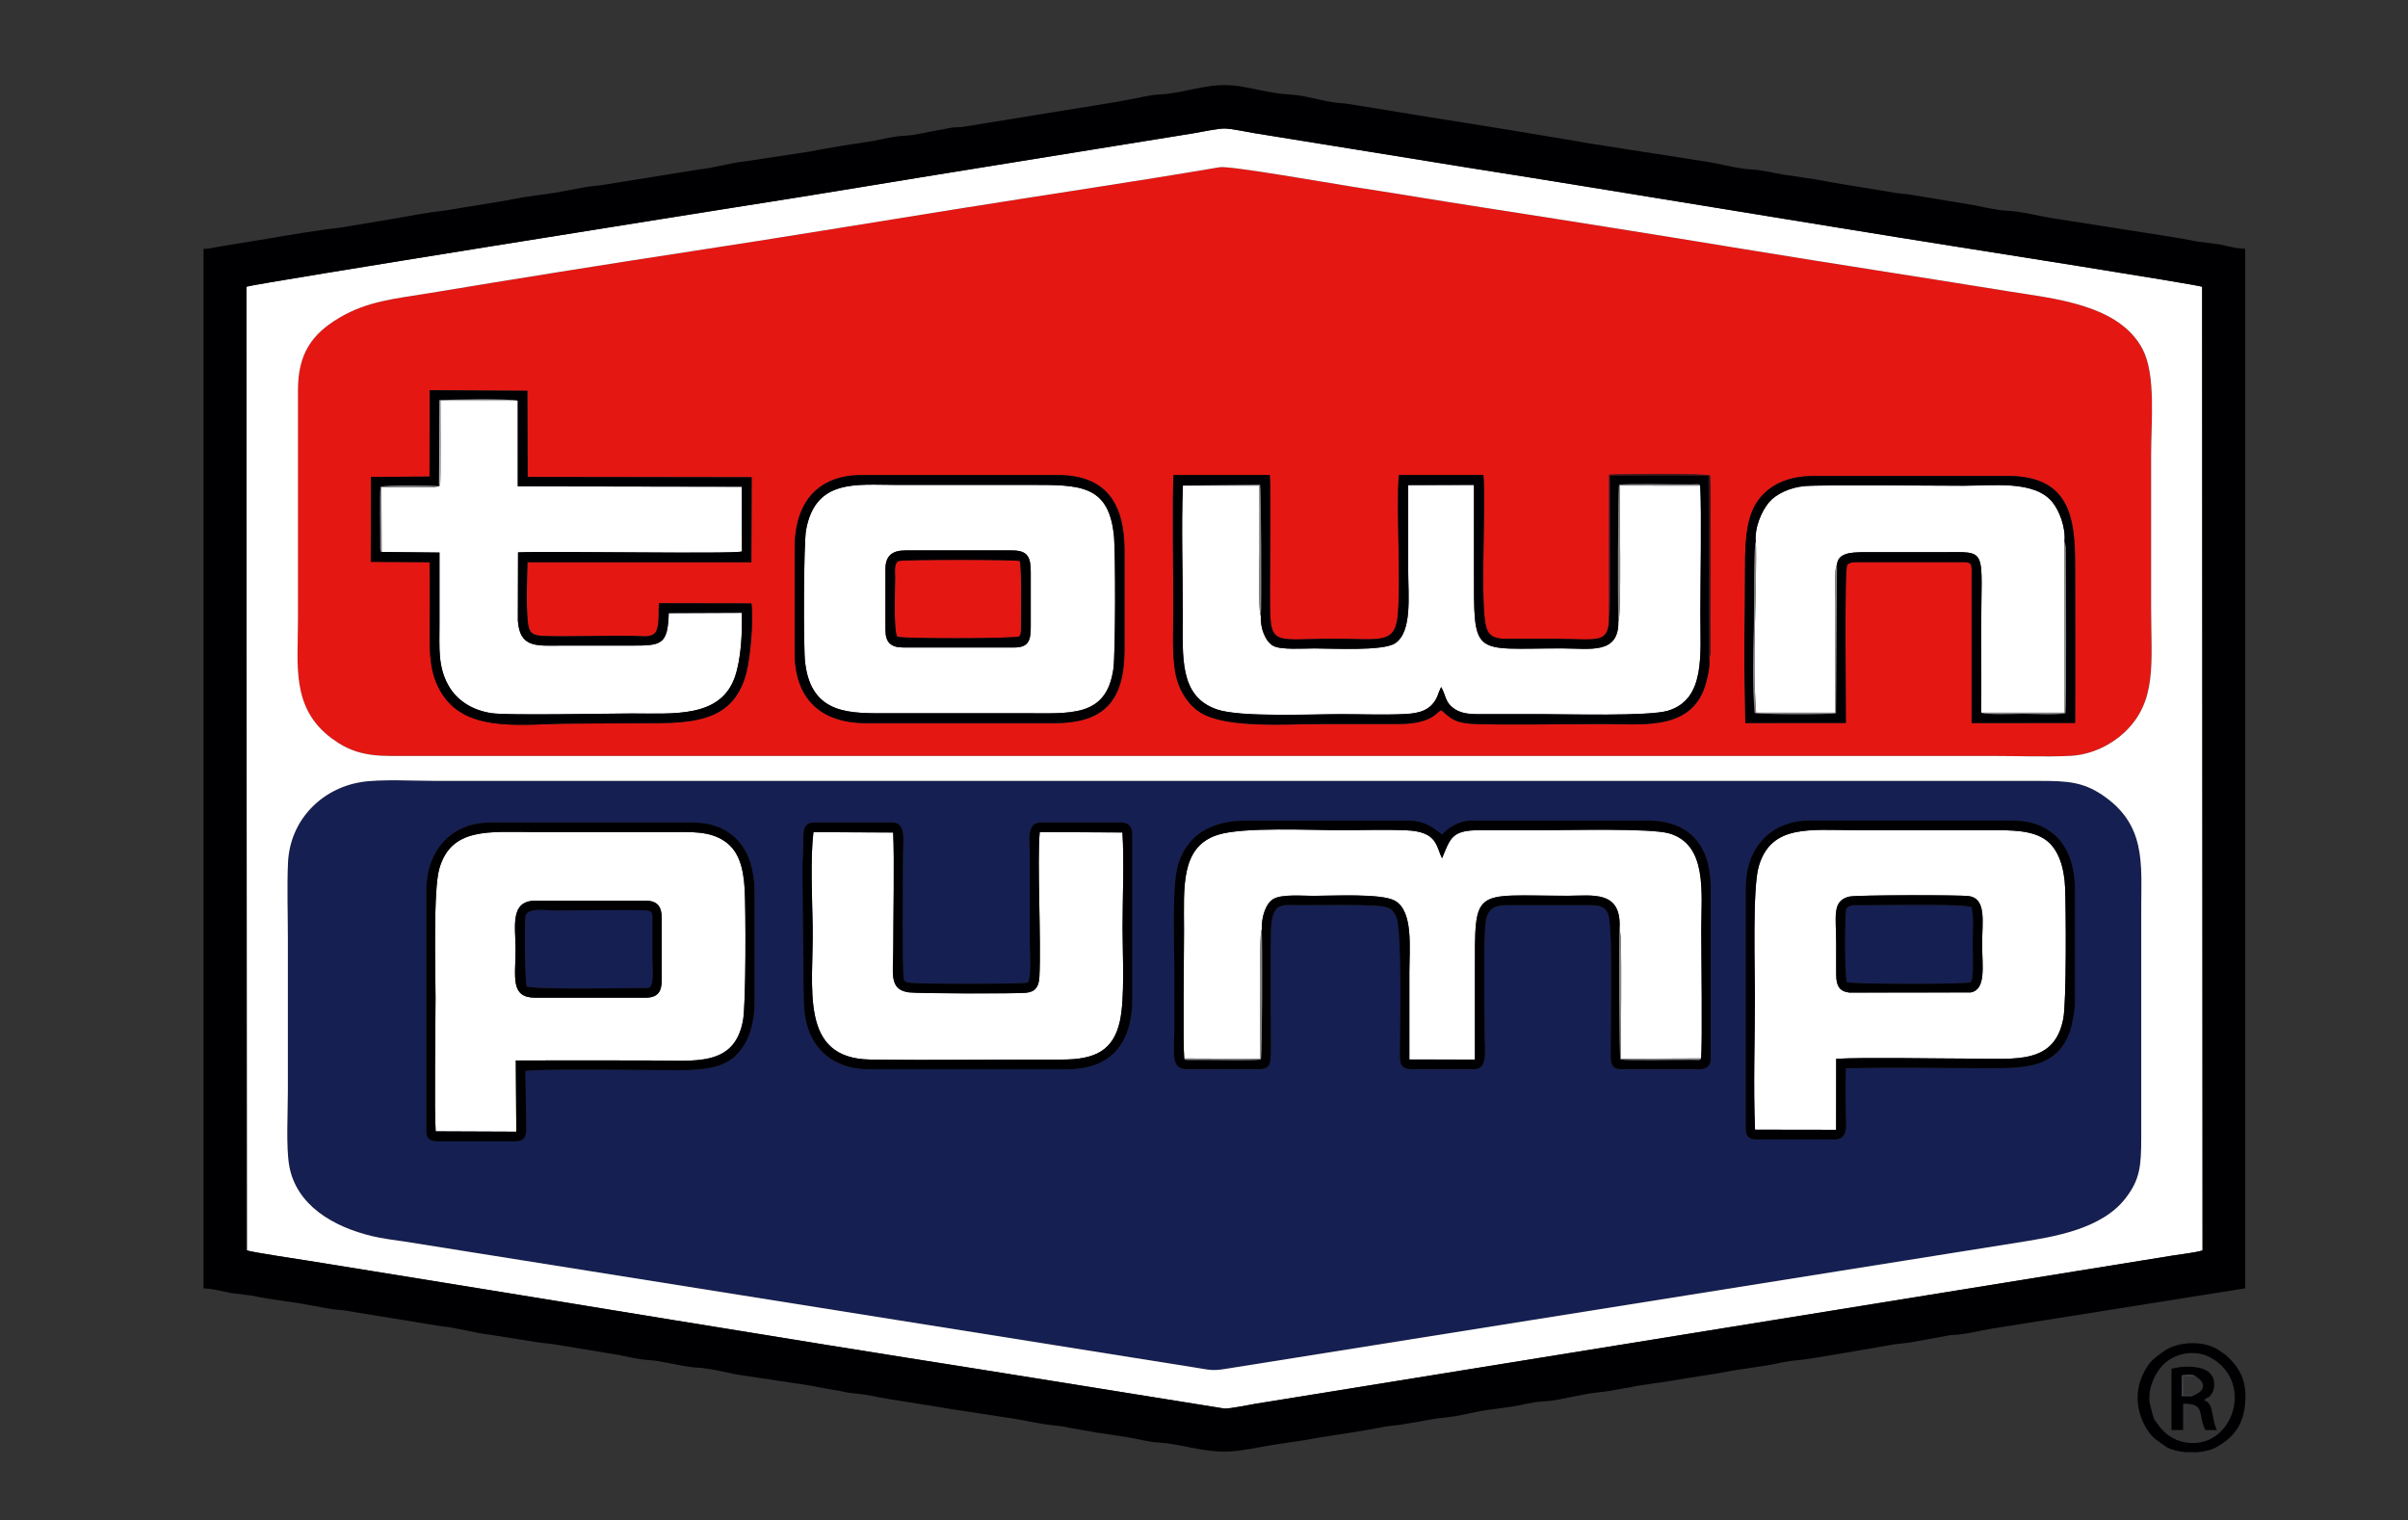 <?xml version="1.0" encoding="UTF-8"?>
<svg id="Layer_1" data-name="Layer 1" xmlns="http://www.w3.org/2000/svg" viewBox="0 0 563.72 355.89">
  <rect x="0" y="0" width="563.72" height="355.89" fill="#333333" stroke="none"/>
  <defs>
    <style>
      .cls-1 {
        fill: #fff;
      }

      .cls-1, .cls-2, .cls-3, .cls-4, .cls-5, .cls-6, .cls-7, .cls-8 {
        fill-rule: evenodd;
      }

      .cls-2 {
        fill: #b3b2b5;
      }

      .cls-3 {
        fill: #40454c;
      }

      .cls-4 {
        fill: #3f1017;
      }

      .cls-5 {
        fill: #e41713;
      }

      .cls-6 {
        fill: #151f52;
      }

      .cls-7 {
        fill: #000003;
      }

      .cls-8 {
        fill: #8a878a;
      }
    </style>
  </defs>
  <path class="cls-5" d="M186.03,128.22c0-10.4,5.21-17.02,15.71-17.02h45.83c11.3,0,15.67,6.53,15.67,17.76v23c0,11.86-4.5,17.31-16.42,17.31h-44.04c-10.75,0-16.76-5.75-16.76-16.57v-24.49h0Zm190.66,15.97l.02-33.06c2.67-.16,22.42-.31,23.61,.18,.35,2.05,.03,34.03,.09,40.41,0,.74,.13,1.64-.27,2.21,.33,2.4-.81,6.72-1.73,8.58-4.17,8.44-14.49,6.98-23.42,6.98-5.85,0-25.73,.3-30.66-.05-3.96-.29-4.86-1.44-6.94-3.19-1.2,.62-1.52,1.92-5.2,2.78-2.26,.53-4.7,.47-7.17,.47-5.2,0-10.39,0-15.59,0-8.36,0-22.1,1.08-28.29-2.61-2.86-1.71-5.25-5.18-6.02-9.53-.79-4.44-.44-10.54-.44-15.28,0-5.21-.27-27.68,.06-30.87h22.52c.32,3.88,.05,21.33,.05,26.67,0,14.02-.39,11.67,15.09,11.67,10.52,0,14.09,1.35,14.79-5.24,.85-7.96-.4-25.81,.29-33.09h19.79c.68,7.18-.91,30.76,.74,35.84,.91,2.8,3.44,2.5,6.7,2.5,3.05,0,6.1,0,9.15,0,10.2,0,12.88,1.48,12.83-5.34h0Zm31.9,25.06c-.04-6.23-.29-12.22-.22-18.52,.07-6.15,.16-12.12,.16-18.3,0-5.86,.33-11.72,3.19-15.48,2.64-3.47,6.84-5.53,13.01-5.53h45.28c14.74,0,15.8,10.08,15.79,21.01,0,12.26,.06,24.53,0,36.8l-24.23,.03v-34.62c-.02-2.26,.33-3.05-1.95-3.05h-24.25c-1.22,0-2.36-.03-2.93,.67-.68,.96-.28,32.81-.31,36.97l-23.54,.02h0ZM100.6,91.34l22.87,.13,.07,20.16,52.44,.08-.07,19.88h-52.41c-.12,3.88-.33,10.24,.07,13.95,.28,2.64,1,3.2,3.75,3.32,5.34,.23,14.64-.16,20.79-.03,2.28,.05,4.92,.65,5.65-1.37,.67-1.87,.35-4.16,.5-6.26l21.66,.04c.56,3.73-.27,12.85-1.19,16.3-1.29,4.83-3.82,8.14-7.95,9.86-4.69,1.95-10.42,1.88-15.94,1.87-5.86,0-11.74,.11-17.57,.11-10,0-22.86,2.23-29.05-5.94-2.99-3.95-3.63-8.18-3.63-14.21,0-5.84,.09-11.75-.01-17.64l-13.77-.08,.06-19.88,13.72-.08,.03-20.23h0Zm184.92-52.2c-20.5,3.49-41.28,6.54-61.83,9.83-20.54,3.28-41.16,6.69-61.63,9.82-20.58,3.14-41.23,6.46-61.72,9.85-7.68,1.27-14.27,1.79-20.95,5.76-6.42,3.81-9.66,8.42-9.65,16.97v53.67c0,10.67-1.65,20.76,7.94,27.84,3.93,2.9,7.61,4.08,13.75,4.08H466.78c5.77,0,12.13,.25,17.82-.02,5.36-.26,9.92-2.87,12.63-5.41,7.82-7.33,6.33-16.22,6.33-29.21v-35.87c0-7.71,1.17-18.61-1.97-24.67-5.46-10.55-20.87-11.88-31.18-13.55-20.48-3.32-41.11-6.46-61.7-9.84-20.7-3.4-41.02-6.64-61.68-9.84-10.35-1.6-20.5-3.32-30.75-4.89-4.48-.69-28.41-4.92-30.77-4.52Z"/>
  <path class="cls-6" d="M99.79,208.61c0-9.34,5.63-16.08,15.16-16.08h47.01c9.77,0,14.68,6.49,14.68,16.32v25.48c0,5.83-1.56,10.13-4.65,13-3.27,3.03-8.8,3.19-14.24,3.19-4.28,0-33.22-.42-34.77,.24l.21,12.01c.02,2.62,.28,4.42-2.8,4.42h-17.81c-1.85,0-2.79-.57-2.79-2.44v-56.15h0Zm308.88-.74c0-9.29,5.74-15.78,15.07-15.78h47.26c9.83,0,14.75,6.53,14.75,16.27v26.22c0,1.94-.67,5.57-1.31,7.25-2.9,7.62-9.45,8.26-17.65,8.26-11.46,0-23.27-.28-34.69,.02-.07,3.22-.02,6.48-.02,9.71s.89,6.95-2.64,6.95h-18.08c-1.88,0-2.7-.67-2.7-2.49v-56.4h0Zm-220.83-4.2c0-2.21,.2-4.66,.21-6.93,0-2.25-.04-4.2,2.62-4.2h18.31c3.21,0,2.41,4.61,2.41,7.42,0,4.38-.27,28.6,.24,29.45,.28,.46,.51,.51,1.09,.62,1.84,.37,25.74,.32,27.88,.02,.92-1.56,.47-7.16,.47-9.56v-20.28c0-3.21-.92-7.67,2.55-7.67h18.8c1.82,0,2.64,.99,2.64,2.72v38.59c0,10.05-4.71,16.46-15.26,16.46h-46.27c-9.28,0-14.86-5.77-15.31-14.73-.24-4.83-.03-9.9-.21-14.85l-.18-17.07h0Zm142.62,46.64c-2.66,0-2.75-1.37-2.74-3.85,.03-5.96,.52-28.05-.78-31.61-.67-1.84-1.52-2.4-3.7-2.69-3.04-.41-15.68-.23-19.25-.24-3.83,0-6.34-.88-6.46,6.34-.14,8.61,0,17.35,0,25.97,0,6.9-.01,6.08-6.9,6.08-4.27,0-8.62,.08-12.88,.01-3.82-.06-2.82-3.88-2.82-10.29,0-4.29,0-8.58,0-12.86,0-6.29-.67-20.14,.98-25.1,2.42-7.31,8.56-9.96,15.96-9.96h37.61c5.07,0,7.12,2.75,8.16,3.25,1.29-1.51,3.9-3.25,6.99-3.25h41.01c9.95,0,14.85,5.87,14.85,15.78v40.07c0,1.7-1.04,2.37-2.76,2.37h-18.28c-2.01,0-2.38-1.29-2.37-3.1,.04-5.66,.24-24.68-.05-28.46-.32-4.13,.14-6.84-4.5-6.84h-19.79c-4.49,0-4.91,2.24-5.12,6.34-.29,5.61-.06,17.02-.06,23.26,0,4.56,.87,8.8-2.49,8.8h-14.6ZM84.38,183.1c-9.06,1.53-16.49,8.82-16.95,18.82-.26,5.74-.03,12.02-.03,17.82v35.62c0,4.85-.46,13.14,.31,17.5,1.63,9.21,10.16,14.28,19.41,16.5,2.23,.54,5.35,.95,7.55,1.26l185.09,29.5c3.54,.56,3.97,.87,7.62,.24l184.97-29.49c8.56-1.35,19.67-3.12,25.27-10.39,3.39-4.4,3.66-7.56,3.66-14.25v-53.43c0-10.63,1.22-19.81-9.2-26.77-4.57-3.05-8.3-3.24-14.65-3.24H102.09c-5,0-13.18-.46-17.71,.3Z"/>
  <path class="cls-1" d="M84.38,183.1c4.53-.76,12.71-.3,17.71-.3H477.42c6.35,0,10.09,.19,14.65,3.24,10.42,6.96,9.2,16.14,9.2,26.77v53.43c0,6.69-.27,9.85-3.66,14.25-5.61,7.27-16.71,9.04-25.27,10.39l-184.97,29.49c-3.65,.63-4.08,.31-7.62-.24l-185.09-29.5c-2.2-.31-5.32-.72-7.55-1.26-9.25-2.22-17.78-7.3-19.41-16.5-.77-4.36-.31-12.65-.31-17.5v-35.62c0-5.8-.23-12.08,.03-17.82,.46-10,7.89-17.29,16.95-18.82h0ZM285.53,39.14c2.36-.4,26.29,3.83,30.77,4.52,10.25,1.57,20.41,3.29,30.75,4.89,20.67,3.2,40.98,6.44,61.68,9.84,20.59,3.38,41.22,6.52,61.7,9.84,10.31,1.67,25.72,3.01,31.18,13.55,3.13,6.06,1.97,16.96,1.97,24.67v35.87c0,12.98,1.49,21.88-6.33,29.21-2.71,2.54-7.27,5.15-12.63,5.41-5.7,.28-12.06,.02-17.82,.02H91.45c-6.14,0-9.82-1.18-13.75-4.08-9.6-7.08-7.94-17.16-7.94-27.84v-53.67c-.01-8.55,3.24-13.16,9.65-16.97,6.68-3.97,13.27-4.49,20.95-5.76,20.49-3.39,41.14-6.71,61.72-9.85,20.47-3.12,41.09-6.53,61.63-9.82,20.55-3.29,41.33-6.34,61.83-9.83h0ZM57.79,292.7c1.07,.42,12.34,2.09,14.41,2.43,4.82,.78,9.41,1.52,14.25,2.3,47.69,7.67,95.46,15.66,143.14,23.14l57.07,9.16c1.7-.02,5.4-.81,7.22-1.12l214.68-34.69c1.54-.25,5.75-.75,7.06-1.22l-.1-225.58c-1.39-.54-56.09-9.16-57.22-9.34-19.15-3.02-38.14-6.16-57.3-9.27-19.06-3.09-38.12-6.24-57.29-9.26l-50.08-8.09c-1.77-.29-5.44-1.08-7-1.08-1.69,0-5.38,.82-7.22,1.11l-50.03,8.08c-19.28,3.09-38.2,6.3-57.3,9.26-.88,.14-112.61,17.88-114.4,18.58l.1,225.58Z"/>
  <path class="cls-7" d="M57.79,292.7l-.1-225.58c1.8-.7,113.52-18.44,114.4-18.58,19.09-2.96,38.02-6.17,57.3-9.26l50.03-8.08c1.84-.3,5.53-1.11,7.22-1.11,1.56,0,5.23,.79,7,1.08l50.08,8.09c19.17,3.01,38.23,6.16,57.29,9.26,19.16,3.11,38.15,6.25,57.3,9.27,1.13,.18,55.83,8.79,57.22,9.34l.1,225.58c-1.31,.47-5.52,.97-7.06,1.22l-214.68,34.69c-1.82,.31-5.52,1.1-7.22,1.12l-57.07-9.16c-47.68-7.48-95.45-15.47-143.14-23.14-4.84-.78-9.44-1.51-14.25-2.3-2.07-.34-13.34-2.01-14.41-2.43h0ZM47.65,58.22v243.39c2.5,0,4.96,.95,7.45,1.21l3.74,.46c1.31,.27,2.42,.46,3.75,.7l7.53,1.12c2.44,.41,4.77,.88,7.34,1.32,1.38,.23,2.42,.17,3.76,.44l22.33,3.65c1.2,.06,2.58,.36,3.86,.59,2.45,.44,4.83,1.1,7.31,1.35l11.1,1.76c1.25,.21,2.72,.28,3.96,.49l14.86,2.45c2.32,.47,5.05,1.13,7.4,1.25,1.59,.08,2.23,.29,3.68,.53,2.52,.41,4.86,1.07,7.45,1.21,3.67,.2,7.66,1.45,11.2,1.91l15.06,2.26c2.43,.5,4.8,.89,7.33,1.33,.3,.05,1.17,.26,1.64,.34,1.8,.31,2.56,.15,5.86,.82,1.17,.24,2.32,.46,3.54,.66l11.31,1.8c1.36,.22,2.15,.38,3.61,.6l15.02,2.3c1.47,.25,2.34,.44,3.75,.71,1.27,.24,2.47,.41,3.6,.6,1.28,.22,2.79,.26,3.95,.5,2.45,.51,4.84,.83,7.34,1.32l7.52,1.14c2.37,.39,5.03,1.14,7.39,1.26,2.43,.12,5.34,.75,7.48,1.18,8.71,1.72,10.7,.81,19.05-.61l7.54-1.12c1.1-.19,2.52-.47,3.78-.68,4.89-.79,10.05-1.45,14.86-2.45,1.18-.25,2.59-.29,3.73-.48,1.39-.24,2.32-.38,3.82-.63,3.35-.56,4.03-.81,7.5-1.16,3.01-.31,6.04-1.25,8.99-1.65l5.88-.8c2.33-.38,4.95-1.13,7.42-1.24,2.45-.11,4.97-.72,7.44-1.21,1.21-.24,2.22-.46,3.54-.67l3.96-.49c2.53-.46,4.97-.83,7.34-1.32l7.55-1.11c4.89-.88,9.98-1.49,14.84-2.47l7.53-1.13c2.35-.38,5.01-1.13,7.42-1.24,1.94-.09,19.4-3.19,22.3-3.68,1.2-.2,2.71-.27,3.75-.45,1.44-.25,2.32-.41,3.78-.67l5.43-1c.83-.16,1.23-.08,2.06-.17,2.35-.24,4.92-.85,7.35-1.31l59.98-9.54V58.22c-2.5,0-4.96-.95-7.45-1.21l-3.74-.46c-1.31-.27-2.42-.46-3.75-.7-1.34-.24-2.37-.39-3.61-.6l-26.3-4.13c-3.9-.59-7.21-1.61-11.06-1.81-2.35-.12-5.08-.78-7.41-1.25l-14.86-2.46c-1.25-.21-2.72-.28-3.96-.49l-14.86-2.45c-1.19-.24-2.3-.44-3.54-.66l-7.54-1.12c-2.52-.41-4.86-1.07-7.45-1.21-3.67-.19-7.66-1.45-11.2-1.91l-26.1-4.08c-1.13-.15-2.66-.43-3.79-.66l-14.86-2.46c-1.36-.22-2.15-.38-3.61-.6l-18.77-3c-1.27-.24-2.47-.41-3.6-.6l-11.28-1.83c-1.27-.25-2.15-.3-3.75-.46-3.73-.38-7.45-1.76-11.17-1.95-3.99-.2-7.5-1.21-11.27-1.85-2.72-.46-5.2-.45-7.93-.04-3.78,.57-7.48,1.71-11.23,1.88-2.5,.11-4.88,.83-7.42,1.24-1.22,.2-2.24,.44-3.56,.65l-35.34,5.73c-.73,.1-1.37,.02-2.11,.12-1.14,.15-2.54,.49-3.77,.68-2.35,.38-5.01,1.13-7.42,1.24-2.51,.11-4.97,.71-7.44,1.22l-7.5,1.16c-2.6,.47-4.94,.82-7.34,1.32l-15.04,2.28c-3.55,.36-7.4,1.56-10.95,1.92l-22.37,3.6c-1.4,.23-2.58,.25-3.96,.49-2.58,.44-4.9,.94-7.31,1.35l-7.57,1.08c-1.05,.16-2.34,.49-3.53,.68l-14.88,2.44c-3.9,.4-7.47,1.14-11.32,1.8l-12.93,2.17c-4.33,.44-12.37,1.78-16.98,2.57l-11.26,1.85c-1.49,.22-2.41,.56-3.89,.56Z"/>
  <path class="cls-1" d="M398.02,113.68l-18.87-.02c0,3.25,.47,31.34-.3,31.76,.17,7.88-6.64,6.37-13.27,6.37-21.14,0-20.53,2.38-20.53-18.62v-19.65l-15.4,.04v20.11c0,5.61,1,14.27-3.07,16.93-2.86,1.87-14.56,1.2-18.91,1.2-2.41,0-7.84,.39-9.61-.6-1.87-1.04-3.06-4.16-2.91-7.04-.62-.6-.31-13.2-.31-15.19,0-5.1,0-10.2,0-15.3h-17.94c-.38,9.77-.02,20.29-.02,30.14s-.89,19.22,7.99,22.28c5.48,1.89,22.1,1.11,28.99,1.11,4.87,0,10.26,.22,15.07-.03,3.4-.17,5.87-.89,7.33-3.69,.24-.46,.38-.86,.57-1.43l.54-1.21c1.19,2.15,.87,3.42,2.81,4.91,1.59,1.22,3.47,1.45,5.85,1.45,5.03,0,10.06,0,15.1,0,5.83,0,24.87,.52,29.29-.79,8.83-2.64,7.63-12.98,7.63-22.59,0-7.95,.32-23.08-.03-30.12Z"/>
  <path class="cls-1" d="M277.23,247.78l17.85,.07c0-3.06-.43-29.82,.3-30.21-.11-2.99,.93-6.17,2.74-7.22,1.96-1.14,6.72-.72,9.33-.72,4.57,0,15.89-.62,19.06,1.12,4.42,2.43,3.42,11.21,3.42,16.83v20.35l15.35,.02v-20.13c0-20.6-.72-18.21,21.79-18.21,5.76,0,12.66-1.37,12.05,7.8,.03,.05,.08,.12,.09,.16l.19,1.58c.27,8.16,.03,20.35,.03,28.62l18.79-.08c.34-4.04,.04-24.24,.04-30.01,0-8.72,1.54-20.05-7.54-22.67-4.34-1.25-23.56-.74-29.35-.74-5.03,0-10.06,0-15.1,0-6.48,0-6.75,1.92-8.69,6.56-1.45-2.83-1.02-6.22-8.37-6.54-4.87-.21-10.18-.02-15.1-.02-7.23,0-23.08-.81-29.02,1.08-8.84,2.81-7.92,12.3-7.92,22.33,0,5.21-.27,26.75,.05,30.02Z"/>
  <path class="cls-1" d="M433.06,209.86c1.64-.36,25.73-.42,27.9-.09,4.14,.63,3.06,6.06,3.06,11.2s1.02,10.68-2.69,11.34l-28.42,.03c-2.39-.29-3.03-1.68-3.05-4.2-.02-2.39,0-4.79,0-7.18,0-6.47-1.1-10.17,3.2-11.12h0Zm-22.2,54.59l18.98,.03,.02-16.63c6.88-.37,23.28-.04,31.23-.04,10.71,0,19.88,1.49,21.94-9.39,.75-3.98,.62-25.52,.42-30.57-.18-4.62-1.48-8.9-4.34-11.09-3.28-2.51-8.42-2.42-13.32-2.42h-31.18c-10.91,0-19.97-1.45-22.88,8.45-1.49,5.07-.9,23.85-.9,30.3,0,10.2-.41,21.26,.03,31.36Z"/>
  <path class="cls-1" d="M125.34,210.84h25.67c2.96,0,3.91,1.4,3.91,4.2v14.35c0,2.8-.95,4.17-3.85,4.17h-25.73c-5.98,0-4.64-4.81-4.64-11.34,0-5.25-1.42-11.37,4.64-11.37h0Zm-23.35,54l18.88,.08-.12-16.67c10.5-.06,20.92,0,31.32,0s19.84,1.59,21.87-9.37c.71-3.85,.66-26.04,.39-30.75-.3-5.21-1.45-8.89-4.51-11.08-3.65-2.62-8.22-2.27-13.29-2.27h-31.18c-10.78,0-19.74-1.21-22.52,8.63-1.43,5.07-.87,23.74-.87,30.17s-.31,26.85,.04,31.26Z"/>
  <path class="cls-1" d="M102.78,113.83l-1.42,.24c-.58,0-1.16,0-1.74,0h-10.33l.06,15.15,13.54,.14v16.68c0,5.72-.39,9.98,2.09,14.42,2.09,3.73,5.84,5.86,10.13,6.5,3.76,.56,26.85,.08,32.76,.07,9.77-.02,20.89,1.14,24.21-8.65,1.42-4.17,1.71-10.12,1.59-14.92l-17.11,.07c-.21,7.46-1.73,7.61-8.69,7.61-5.44,0-10.89,0-16.33,0-5.82,0-9.87,.68-10.3-5.88l.04-15.94c7.07-.37,50.59,.44,52.42-.22l-.03-15.15-52.45-.09v-20.04s-18.11,0-18.11,0c0,.96,.17,18.83-.1,19.74l-.22,.28Z"/>
  <path class="cls-1" d="M207.29,133.16c0-3.05,1.59-4.31,4.65-4.31h24.99c3.69,0,4.37,1.57,4.37,5.06v12.86c0,3.18-.52,4.8-3.88,4.8h-25.98c-2.92,0-4.15-1.23-4.15-4.06v-14.35h0Zm-18.81,22.01c1.5,12.43,10.9,11.79,19.74,11.79h31.42c10.96,0,19.34,1.07,20.99-10.35,.5-3.45,.52-27.21,.15-31.03-1.16-12.21-8.02-12.07-19.66-12.07h-31.42c-9.27,0-18.81-1.46-21.01,10.54-.58,3.16-.64,27.61-.22,31.13Z"/>
  <path class="cls-1" d="M262.77,194.88l-19.37-.1c-.64,6.77,.36,25.44-.08,33.87-.12,2.31-.91,3.55-3.16,3.76-2.44,.22-25.25,.19-27.41-.1-4.73-.64-3.64-4.55-3.64-10.09,0-6.71,.3-21.66-.03-27.33l-18.66-.09c-.75,6.17-.3,15.52-.18,21.98,.25,14.5-3.33,31.03,13.53,31.26,14.53,.2,30.09-.03,44.78,0,7.93,.02,12.1-2.2,13.61-8.98,1.21-5.42,.63-15.7,.63-21.79,0-7.11,.4-15.42-.03-22.38Z"/>
  <path class="cls-1" d="M411.02,126.93c.27,1.36-.13,17.37-.2,20.09-.15,6.58-.19,13.22,.29,19.81h18.56s0-26.24,0-26.24c0-1.11-.31-7.94,.37-8.35,.24-2.76,3.14-2.91,6.06-2.96h18.56c10.99,0,9.14-1.36,9.14,18.72,0,6.26,.09,12.58-.01,18.83h19.55s-.03-40.11-.03-40.11c.29-3.34-1.26-7.25-2.86-9.19-4.21-5.12-13.82-3.81-20.84-3.81-6.37,0-33-.27-37.09,.08-3.51,.3-6.81,1.89-8.41,3.82-1.64,1.98-3.39,5.74-3.09,9.32Z"/>
  <path class="cls-7" d="M276.92,113.66l18.06-.19c.27,1.08,.36,28.1,.19,30.68-.15,2.88,1.04,6,2.91,7.04,1.77,.98,7.2,.6,9.61,.6,4.34,0,16.05,.67,18.91-1.2,4.07-2.66,3.07-11.32,3.07-16.93v-20.11l15.4-.04v19.65c0,21.01-.61,18.62,20.53,18.62,6.63,0,13.43,1.51,13.27-6.37-.16-4.35-.1-30.89,.18-31.96,2.22-.29,13.08-.04,16.99-.08,1.81-.02,1.64-.16,2,.29,.35,7.04,.03,22.17,.03,30.12,0,9.61,1.2,19.95-7.63,22.59-4.42,1.32-23.46,.79-29.29,.79-5.03,0-10.06,0-15.1,0-2.38,0-4.26-.23-5.85-1.45-1.94-1.49-1.62-2.76-2.81-4.91l-.54,1.21c-.19,.57-.33,.97-.57,1.43-1.45,2.81-3.93,3.52-7.33,3.69-4.81,.24-10.2,.03-15.07,.03-6.89,0-23.51,.78-28.99-1.11-8.88-3.06-7.99-12.05-7.99-22.28s-.35-20.37,.02-30.14h0Zm123.21,40.27l-.15-42.61h-23.09c0,3.67,.34,32.04-.2,32.88,.05,6.82-2.63,5.34-12.83,5.34-3.05,0-6.1,0-9.15,0-3.26,0-5.79,.31-6.7-2.5-1.65-5.08-.07-28.66-.74-35.84h-19.79c-.69,7.28,.56,25.13-.29,33.09-.7,6.59-4.27,5.24-14.79,5.24-15.48,0-15.09,2.35-15.09-11.67,0-5.34,.26-22.79-.05-26.67h-22.52c-.33,3.19-.06,25.66-.06,30.87,0,4.74-.35,10.84,.44,15.28,.78,4.35,3.16,7.82,6.02,9.53,6.19,3.69,19.92,2.61,28.29,2.61,5.2,0,10.39,0,15.59,0,2.47,0,4.91,.06,7.17-.47,3.68-.86,3.99-2.17,5.2-2.78,2.08,1.76,2.98,2.91,6.94,3.19,4.93,.36,24.82,.05,30.66,.05,8.93,0,19.24,1.46,23.42-6.98,.92-1.86,2.06-6.18,1.73-8.58Z"/>
  <path class="cls-7" d="M295.38,217.64c.18,2.77,.13,29.23-.21,30.4-1.92,.28-12.36,.04-15.93,.08-.25,0-1.06,.04-1.24,0-1.15-.16-.39,.15-.76-.34-.32-3.27-.05-24.81-.05-30.02,0-10.03-.92-19.52,7.92-22.33,5.94-1.89,21.79-1.08,29.02-1.08,4.92,0,10.23-.19,15.1,.02,7.34,.32,6.92,3.71,8.37,6.54,1.94-4.64,2.21-6.56,8.69-6.56,5.03,0,10.06,0,15.1,0,5.79,0,25.01-.51,29.35,.74,9.07,2.62,7.54,13.95,7.54,22.67,0,5.77,.3,25.98-.04,30.01-.47,.48,.03,.36-2.21,.34-3.72-.03-14.71,.2-16.69-.08-.25-.77-.4-28.17-.21-30.53,.6-9.17-6.29-7.8-12.05-7.8-22.51,0-21.79-2.39-21.79,18.21v20.13l-15.35-.02v-20.35c0-5.63,.99-14.4-3.42-16.83-3.17-1.75-14.5-1.12-19.06-1.12-2.61,0-7.37-.42-9.33,.72-1.81,1.05-2.85,4.23-2.74,7.22h0Zm35.08,32.66h14.6c3.36,0,2.49-4.23,2.49-8.8,0-6.24-.23-17.65,.06-23.26,.21-4.1,.63-6.34,5.12-6.34h19.79c4.64,0,4.18,2.71,4.5,6.84,.29,3.78,.09,22.79,.05,28.46-.01,1.81,.36,3.1,2.37,3.1h18.28c1.72,0,2.76-.66,2.76-2.37v-40.07c0-9.9-4.91-15.78-14.85-15.78h-41.01c-3.09,0-5.7,1.74-6.99,3.25-1.04-.49-3.1-3.25-8.16-3.25h-37.61c-7.41,0-13.54,2.66-15.96,9.96-1.65,4.97-.98,18.82-.98,25.1,0,4.29,0,8.57,0,12.86,0,6.41-.99,10.23,2.82,10.29,4.26,.07,8.61-.01,12.88-.01,6.89,0,6.9,.82,6.9-6.08,0-8.62-.14-17.36,0-25.97,.12-7.22,2.63-6.34,6.46-6.34,3.57,0,16.21-.18,19.25,.24,2.18,.3,3.03,.85,3.7,2.69,1.3,3.57,.81,25.65,.78,31.61-.01,2.48,.08,3.85,2.74,3.85Z"/>
  <path class="cls-7" d="M102.78,113.83l.1-20.17c.89-.12,17.27-.4,18.33,.14v20.04s52.45,.09,52.45,.09l.03,15.15c-1.83,.67-45.35-.14-52.42,.22l-.04,15.94c.43,6.56,4.48,5.88,10.3,5.88,5.44,0,10.89,0,16.33,0,6.96,0,8.47-.14,8.69-7.61l17.11-.07c.12,4.8-.17,10.75-1.59,14.92-3.32,9.79-14.44,8.63-24.21,8.65-5.9,.01-29,.49-32.76-.07-4.29-.64-8.04-2.77-10.13-6.5-2.49-4.44-2.09-8.7-2.09-14.42v-16.68l-13.54-.14c-.32-.35-.18,.23-.33-.74-.01-.1,0-.84,0-1,.04-3.23-.16-11.53,.07-13.5,1.29-.45,11.84-.32,13.68-.14h0Zm-2.21-2.26l-13.72,.08-.06,19.88,13.77,.08c.1,5.89,.01,11.8,.01,17.64,0,6.03,.64,10.26,3.63,14.21,6.19,8.17,19.06,5.94,29.05,5.94,5.83,0,11.71-.11,17.57-.11,5.52,0,11.25,.08,15.94-1.87,4.13-1.72,6.67-5.02,7.95-9.86,.92-3.46,1.75-12.58,1.19-16.3l-21.66-.04c-.15,2.1,.17,4.39-.5,6.26-.72,2.02-3.37,1.41-5.65,1.37-6.15-.12-15.45,.27-20.79,.03-2.75-.12-3.47-.68-3.75-3.32-.39-3.72-.18-10.07-.07-13.95h52.41s.07-19.88,.07-19.88l-52.44-.08-.07-20.16-22.87-.13-.03,20.23Z"/>
  <path class="cls-7" d="M262.77,194.88c.43,6.96,.03,15.27,.03,22.38,0,6.09,.57,16.37-.63,21.79-1.51,6.79-5.68,9-13.61,8.98-14.69-.03-30.25,.2-44.78,0-16.87-.23-13.28-16.77-13.53-31.26-.11-6.46-.57-15.82,.18-21.98l18.66,.09c.33,5.67,.03,20.62,.03,27.33,0,5.54-1.09,9.45,3.64,10.09,2.16,.29,24.97,.33,27.41,.1,2.25-.21,3.04-1.44,3.16-3.76,.44-8.43-.56-27.1,.08-33.87l19.37,.1h0Zm-74.93,8.78l.18,17.07c.17,4.94-.04,10.01,.21,14.85,.45,8.96,6.03,14.73,15.31,14.73h46.27c10.55,0,15.26-6.41,15.26-16.46v-38.59c0-1.73-.82-2.72-2.64-2.72h-18.8c-3.46,0-2.55,4.46-2.55,7.67v20.28c0,2.4,.45,8-.47,9.56-2.14,.31-26.04,.35-27.88-.02-.58-.12-.81-.16-1.09-.62-.52-.85-.24-25.07-.24-29.45,0-2.81,.8-7.42-2.41-7.42h-18.31c-2.66,0-2.61,1.96-2.62,4.2,0,2.27-.21,4.72-.21,6.93Z"/>
  <path class="cls-7" d="M430.04,132.24l-.23,34.72c-1.36,.32-18.07,.29-19.03-.07-.55-6.5-.38-13.59-.19-20.13,.06-1.99-.05-19.74,.43-19.84-.3-3.57,1.44-7.34,3.09-9.32,1.6-1.93,4.9-3.52,8.41-3.82,4.1-.35,30.72-.08,37.09-.08,7.02,0,16.63-1.31,20.84,3.81,1.6,1.95,3.15,5.85,2.86,9.19l.26,1.23c.03,.43,.03,.82,.03,1.25,.05,5.57,.2,35.88-.1,37.76-1.88,.41-7.75,.13-10.05,.13-.99,0-8.83,.29-9.67-.27,.1-6.25,.01-12.57,.01-18.83,0-20.08,1.85-18.72-9.14-18.72h-18.56c-2.92,.05-5.82,.2-6.06,2.96h0Zm-21.46,37.01l23.54-.02c.03-4.16-.37-36,.31-36.97,.56-.7,1.71-.67,2.93-.67h24.25c2.28,0,1.93,.78,1.95,3.05v34.62s24.23-.03,24.23-.03c.06-12.27,0-24.54,0-36.8,0-10.93-1.06-21.01-15.79-21.01h-45.28c-6.17,0-10.37,2.07-13.01,5.53-2.86,3.76-3.19,9.62-3.19,15.48,0,6.18-.09,12.16-.16,18.3-.07,6.3,.18,12.29,.22,18.52Z"/>
  <path class="cls-7" d="M410.86,264.45c-.43-10.1-.03-21.15-.03-31.36,0-6.44-.59-25.23,.9-30.3,2.91-9.9,11.97-8.45,22.88-8.45h31.18c4.91,0,10.04-.09,13.32,2.42,2.86,2.19,4.16,6.47,4.34,11.09,.2,5.05,.33,26.59-.42,30.57-2.06,10.87-11.22,9.39-21.94,9.39-7.95,0-24.35-.33-31.23,.04l-.02,16.63-18.98-.03h0Zm-2.19-56.59v56.4c0,1.83,.81,2.49,2.7,2.49h18.08c3.52,0,2.64-3.67,2.64-6.95s-.05-6.49,.02-9.71c11.42-.3,23.23-.02,34.69-.02,8.2,0,14.76-.64,17.65-8.26,.64-1.68,1.31-5.31,1.31-7.25v-26.22c0-9.75-4.92-16.27-14.75-16.27h-47.26c-9.33,0-15.07,6.49-15.07,15.78Z"/>
  <path class="cls-7" d="M102,264.84c-.36-4.4-.04-25.08-.04-31.26s-.56-25.1,.87-30.17c2.78-9.85,11.74-8.63,22.52-8.63h31.18c5.07,0,9.63-.36,13.29,2.27,3.06,2.2,4.21,5.87,4.51,11.08,.27,4.7,.32,26.9-.39,30.75-2.03,10.96-11.05,9.37-21.87,9.37s-20.82-.06-31.32,0l.12,16.67-18.88-.08h0Zm-2.21-56.24v56.15c0,1.87,.94,2.44,2.79,2.44h17.81c3.08,0,2.82-1.79,2.8-4.42l-.21-12.01c1.55-.66,30.49-.24,34.77-.24,5.44,0,10.97-.16,14.24-3.19,3.09-2.87,4.65-7.17,4.65-13v-25.48c0-9.84-4.92-16.32-14.68-16.32h-47.01c-9.53,0-15.16,6.74-15.16,16.08Z"/>
  <path class="cls-7" d="M188.49,155.18c-.43-3.53-.36-27.97,.22-31.13,2.2-11.99,11.74-10.54,21.01-10.54h31.42c11.64,0,18.49-.13,19.66,12.07,.36,3.83,.35,27.58-.15,31.03-1.65,11.42-10.03,10.35-20.99,10.35h-31.42c-8.84,0-18.25,.64-19.74-11.79h0Zm-2.46-26.96v24.49c0,10.82,6.01,16.57,16.76,16.57h44.04c11.91,0,16.42-5.45,16.42-17.31v-23c0-11.24-4.38-17.76-15.67-17.76h-45.83c-10.5,0-15.71,6.62-15.71,17.02Z"/>
  <path class="cls-6" d="M432.25,212.64c-.42,2.19-.39,15.45,.09,17.29,1.94,.47,27.93,.51,29,0,.82-.64,.48-7.35,.48-8.7,0-2.81,.31-6.25-.26-8.89-2.32-.83-20.98-.4-26.2-.43-1.69,0-2.05-.12-3.1,.73Z"/>
  <path class="cls-6" d="M123.29,230.94c2.67,.76,23.82,.34,28.28,.34,1.73,0,1.15-4.42,1.15-7.09,0-2.81,0-5.61,0-8.42,0-1.53,.24-2.56-1.39-2.64-4.67-.21-15.93,.02-21.29,.02-2.11,0-6.53-.76-7.02,1.26-.23,.94-.18,14.79,.27,16.53Z"/>
  <path class="cls-5" d="M238.61,148.96c.42-.53,.39-.82,.4-1.94,.02-3.33,.19-13.91-.26-15.69-1.37-.37-27.56-.37-28.38,.01-1.13,.52-.82,2.46-.82,3.8,0,2.53-.42,13.34,.57,13.92,.79,.46,27.67,.5,28.49-.1Z"/>
  <path class="cls-7" d="M238.61,148.96c-.81,.6-27.7,.56-28.49,.1-.99-.57-.57-11.39-.57-13.92,0-1.33-.31-3.28,.82-3.8,.82-.38,27.01-.38,28.38-.01,.45,1.78,.28,12.36,.26,15.69,0,1.12,.02,1.4-.4,1.94h0Zm-31.32-15.8v14.35c0,2.83,1.23,4.06,4.15,4.06h25.98c3.35,0,3.88-1.62,3.88-4.8v-12.86c0-3.48-.68-5.06-4.37-5.06h-24.99c-3.06,0-4.65,1.27-4.65,4.31Z"/>
  <path class="cls-7" d="M123.29,230.94c-.45-1.74-.5-15.59-.27-16.53,.49-2.03,4.92-1.26,7.02-1.26,5.36,0,16.62-.23,21.29-.02,1.63,.07,1.39,1.1,1.39,2.64,0,2.81,0,5.61,0,8.42,0,2.67,.58,7.09-1.15,7.09-4.46,0-25.61,.42-28.28-.34h0Zm2.05-20.1c-6.06,0-4.64,6.12-4.64,11.37,0,6.53-1.34,11.34,4.64,11.34h25.73c2.9,0,3.85-1.37,3.85-4.17v-14.35c0-2.8-.95-4.2-3.91-4.2h-25.67Z"/>
  <path class="cls-7" d="M432.25,212.64c1.05-.85,1.42-.74,3.1-.73,5.23,.02,23.88-.41,26.2,.43,.58,2.63,.26,6.08,.26,8.89,0,1.35,.35,8.06-.48,8.7-1.07,.52-27.05,.48-29,0-.48-1.84-.51-15.1-.09-17.29h0Zm.81-2.78c-4.3,.94-3.2,4.64-3.2,11.12,0,2.39-.03,4.79,0,7.18,.02,2.52,.66,3.91,3.05,4.2l28.42-.03c3.71-.66,2.69-6.17,2.69-11.34s1.08-10.57-3.06-11.2c-2.17-.33-26.26-.27-27.9,.09Z"/>
  <path class="cls-7" d="M503.16,327.33c0-2.68,1.12-5.36,2.79-7.35,2.66-3.18,7.73-4.24,11.48-2.22,10.75,5.79,5.05,22.18-6.22,19.82-.38-.08-.65-.14-.98-.26-2.16-.73-3.88-2.14-5.15-4.01-.58-.86-.68-.66-1-1.72-.27-.89-.93-3.09-.93-4.27h0Zm11.33,12.61c1.66-.14,3.21-.52,4.34-1.15,5.08-2.84,6.84-6.52,6.84-12.2,0-3.33-1.31-6.13-3.53-8.35-1.6-1.6-1.03-.93-2.45-2-3.38-2.54-9.86-2.32-13.18,.11-1.46,1.07-2.86,1.93-3.94,3.73-1.36,2.26-2.14,4.27-2.14,7.26,0,3.71,2,8.29,4.96,10.13l1.73,1.24c1.21,.69,2.87,1.1,4.6,1.24h2.77Z"/>
  <path class="cls-7" d="M513.69,326.59l-.63,.22h-2.34l.1-4.87c1.09-.07,2.32-.3,3.16,.2,.78,.56,1.71,1.17,1.74,2.26,.04,1.16-1.14,1.82-2.03,2.19h0Zm-5.34-6.18v14.35h2.72v-6.18c5.32,0,3.36,2.35,5.2,6.18h2.72c-1.4-2.64-.6-6.29-2.97-6.93,.62-.84,.7-.36,1.39-1.09,.03-.03,.5-.7,.51-.73,.78-1.45,.97-5.02-3.15-5.83-2.25-.45-4.22-.28-6.41,.23Z"/>
  <path class="cls-4" d="M376.69,144.19c.54-.84,.2-29.2,.2-32.88h23.09s.15,42.62,.15,42.62c.4-.57,.28-1.47,.27-2.21-.06-6.38,.26-38.36-.09-40.41-1.19-.49-20.94-.34-23.61-.18l-.02,33.06Z"/>
  <path class="cls-8" d="M430.04,132.24c-.68,.41-.37,7.23-.37,8.35v26.25h-18.56c-.48-6.59-.44-13.23-.29-19.82,.06-2.72,.47-18.73,.2-20.09-.48,.1-.37,17.86-.43,19.84-.19,6.54-.36,13.63,.19,20.13,.96,.35,17.68,.38,19.03,.07l.23-34.72Z"/>
  <path class="cls-8" d="M378.86,145.42c.77-.42,.3-28.51,.3-31.76l18.87,.02c-.36-.45-.19-.31-2-.29-3.91,.04-14.77-.21-16.99,.08-.28,1.06-.34,27.61-.18,31.96Z"/>
  <path class="cls-8" d="M463.8,166.83c.84,.55,8.68,.27,9.67,.27,2.3,0,8.16,.28,10.05-.13,.29-1.88,.14-32.19,.1-37.76,0-.43,0-.82-.03-1.25l-.26-1.23,.03,40.11h-19.55Z"/>
  <path class="cls-8" d="M277.23,247.78c.37,.5-.38,.18,.76,.34,.19,.03,1,0,1.24,0,3.58-.04,14.01,.2,15.93-.08,.34-1.16,.39-27.62,.21-30.4-.73,.4-.3,27.15-.3,30.21l-17.85-.07Z"/>
  <path class="cls-8" d="M398.23,247.77l-18.79,.08c0-8.26,.24-20.46-.03-28.62l-.19-1.58s-.06-.1-.09-.16c-.2,2.37-.05,29.76,.21,30.53,1.98,.28,12.97,.05,16.69,.08,2.24,.02,1.74,.15,2.21-.34Z"/>
  <path class="cls-8" d="M295.17,144.15c.17-2.58,.08-29.6-.19-30.68l-18.06,.19h17.94c0,5.1,0,10.2,0,15.3,0,1.99-.31,14.59,.31,15.19Z"/>
  <path class="cls-2" d="M102.78,113.83l.22-.28c.27-.92,.1-18.78,.1-19.74h18.11c-1.06-.54-17.44-.26-18.33-.14l-.1,20.17Z"/>
  <path class="cls-8" d="M89.34,129.21l-.06-15.15h10.33c.58,0,1.16,0,1.74,0l1.42-.24c-1.85-.18-12.4-.3-13.68,.14-.23,1.98-.04,10.28-.07,13.5,0,.15-.02,.9,0,1,.15,.97,0,.39,.33,.74Z"/>
  <path class="cls-3" d="M513.69,326.59h-2.61v-4.45s2.9,0,2.9,0c-.84-.5-2.07-.27-3.16-.2l-.1,4.87h2.34l.63-.22Z"/>
</svg>